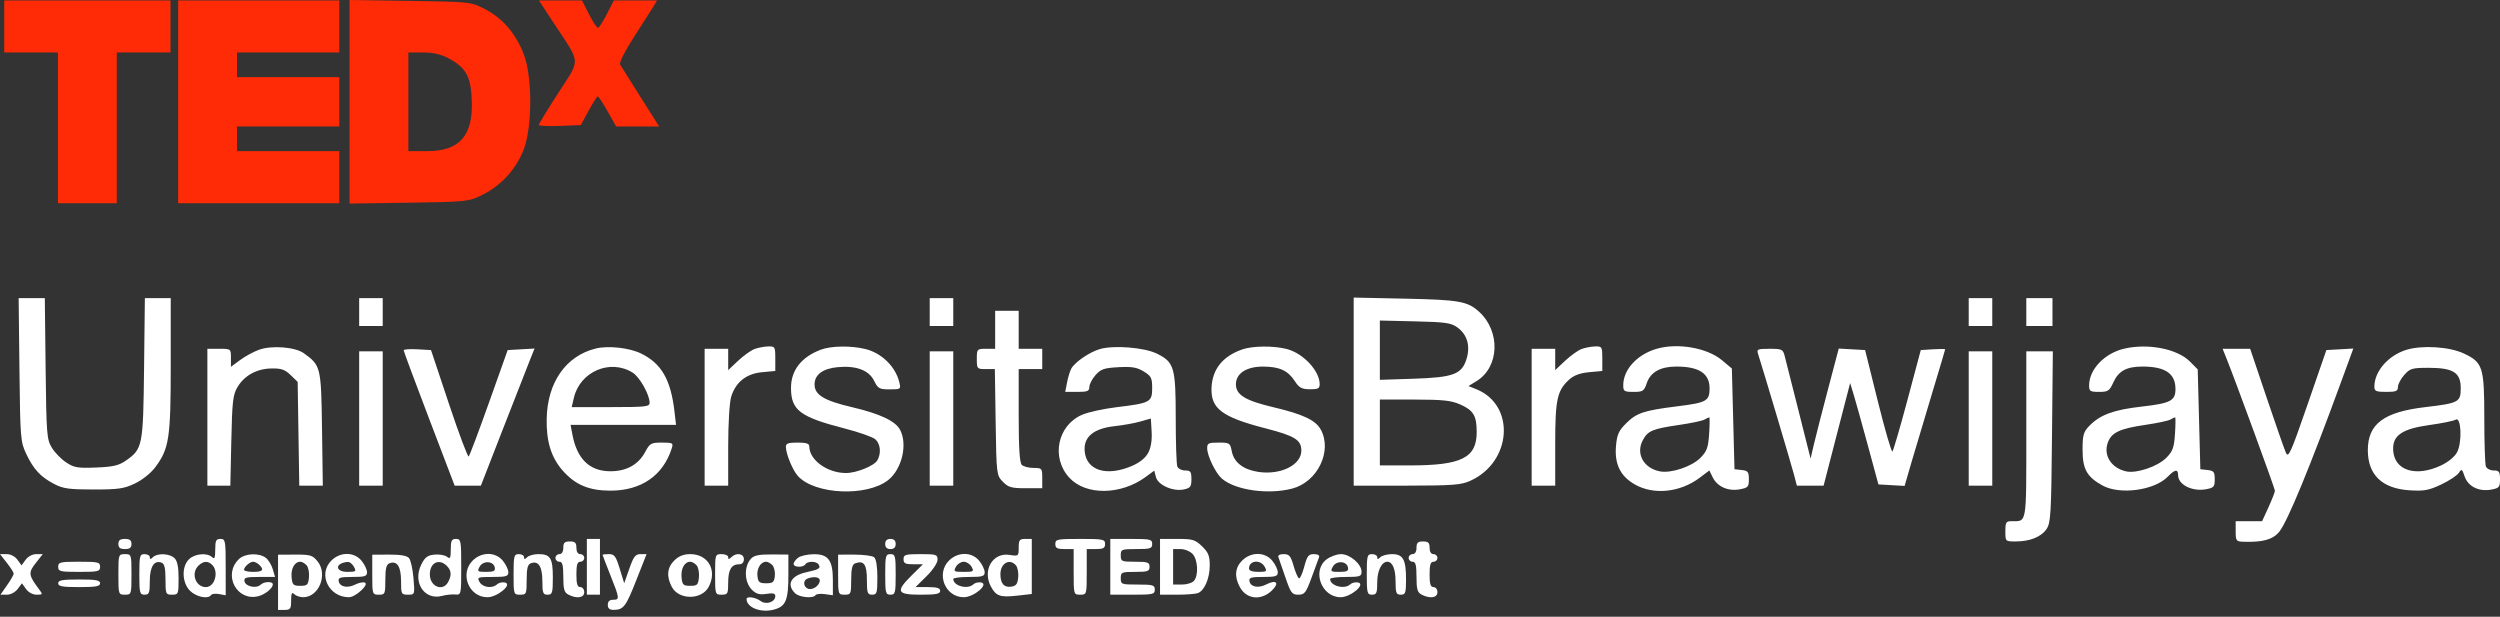 <svg width="227" height="56" viewBox="0 0 227 56" fill="none" xmlns="http://www.w3.org/2000/svg">
<rect x="0" y="0" width="227" height="56" fill="#333333" stroke="none"/>
<path fill-rule="evenodd" clip-rule="evenodd" d="M0.385 2.403V4.766H2.823H5.262V11.608V18.45H7.933H10.604V11.608V4.766H13.042H15.481V2.403V0.04H7.933H0.385V2.403ZM16.178 9.245V18.45H23.494H30.809V16.086V13.723H26.165H21.52V12.603V11.484H26.165H30.809V9.245V7.006H26.165H21.52V5.886V4.766H26.165H30.809V2.403V0.04H23.494H16.178V9.245ZM31.738 9.241V18.483L37.138 18.404C42.421 18.327 42.567 18.311 43.852 17.666C45.545 16.815 46.911 15.293 47.574 13.517C48.333 11.482 48.337 7.018 47.582 4.996C46.877 3.108 45.69 1.7 44.1 0.863C42.773 0.165 42.76 0.164 37.255 0.082L31.738 0V9.241ZM50.445 2.341C52.749 5.851 52.727 5.291 50.692 8.443C49.72 9.949 48.925 11.254 48.925 11.342C48.925 11.431 49.783 11.471 50.832 11.431L52.739 11.359L53.445 10.058C53.833 9.342 54.207 8.754 54.276 8.752C54.345 8.749 54.749 9.363 55.175 10.115L55.949 11.484H57.9H59.851L58.162 8.816C57.233 7.349 56.397 6.02 56.304 5.862C56.207 5.699 56.713 4.682 57.482 3.492C58.222 2.346 59.016 1.1 59.245 0.724L59.662 0.04H57.698H55.734L55.102 1.283C54.755 1.968 54.389 2.527 54.289 2.527C54.19 2.527 53.824 1.968 53.476 1.283L52.844 0.04H50.889H48.934L50.445 2.341ZM40.792 5.326C42.321 6.163 42.749 6.947 42.837 9.071C42.971 12.32 41.75 13.723 38.788 13.723H37.08V9.245V4.766H38.425C39.361 4.766 40.079 4.936 40.792 5.326Z" fill="#FF2B06"/>
<path fill-rule="evenodd" clip-rule="evenodd" d="M1.766 33.57C1.836 39.79 1.862 40.123 2.385 41.221C3.052 42.624 3.686 43.303 4.928 43.95C5.736 44.371 6.271 44.445 8.492 44.446C10.767 44.446 11.256 44.375 12.257 43.898C12.924 43.579 13.698 42.96 14.101 42.421C15.361 40.736 15.503 39.794 15.503 33.126V27.068H14.328H13.154L13.081 33.455C13 40.53 12.951 40.772 11.407 41.838C10.783 42.269 10.259 42.389 8.73 42.451C7.055 42.519 6.732 42.464 6.01 41.99C5.56 41.694 4.972 41.09 4.703 40.647C4.248 39.897 4.21 39.413 4.142 33.455L4.069 27.068H2.881H1.693L1.766 33.57ZM32.613 28.334V29.6H33.682H34.751V28.334V27.068H33.682H32.613V28.334ZM84.418 28.334V29.6H85.487H86.556V28.334V27.068H85.487H84.418V28.334ZM122.915 35.56V44.101L127.727 44.096C131.908 44.091 132.664 44.035 133.49 43.663C137.291 41.955 137.633 36.778 134.039 35.336L133.336 35.054L134.077 34.6C136.153 33.326 136.261 30.071 134.285 28.292C133.248 27.357 132.478 27.222 127.608 27.119L122.915 27.02V35.56ZM178.76 28.334V29.6H179.829H180.898V28.334V27.068H179.829H178.76V28.334ZM183.988 28.334V29.6H185.176H186.364V28.334V27.068H185.176H183.988V28.334ZM90.359 29.945V31.671H89.527C88.715 31.671 88.695 31.693 88.695 32.592C88.695 33.488 88.717 33.513 89.513 33.513H90.332L90.405 38.328C90.476 43.063 90.487 43.154 91.053 43.737C91.555 44.254 91.825 44.331 93.133 44.331H94.636V43.41C94.636 42.522 94.608 42.489 93.852 42.489C93.421 42.489 92.939 42.365 92.782 42.213C92.581 42.019 92.497 40.694 92.497 37.725V33.513H93.567H94.636V32.592V31.671H93.567H92.497V29.945V28.219H91.428H90.359V29.945ZM132.342 29.738C133.226 30.378 133.524 31.419 133.16 32.596C132.73 33.988 131.964 34.272 128.321 34.39L125.291 34.488V31.796V29.104L128.483 29.179C131.283 29.245 131.756 29.314 132.342 29.738ZM23.523 31.756C23.032 31.933 22.257 32.354 21.8 32.692L20.968 33.306V32.489C20.968 31.673 20.966 31.671 19.899 31.671H18.83V37.886V44.101H19.872H20.915L21.004 40.015C21.081 36.422 21.15 35.833 21.573 35.132C22.208 34.081 23.326 33.475 24.667 33.455C25.541 33.443 25.878 33.56 26.391 34.056L27.028 34.673L27.101 39.387L27.174 44.101H28.242H29.311L29.239 38.938C29.16 33.302 29.133 33.19 27.593 32.076C26.806 31.507 24.676 31.339 23.523 31.756ZM54.085 31.648C51.385 32.319 49.71 34.713 49.64 38.001C49.595 40.085 50.046 41.544 51.104 42.741C52.239 44.026 53.492 44.551 55.426 44.551C58.225 44.551 60.207 43.182 60.996 40.706C61.15 40.222 61.091 40.188 60.099 40.188C59.112 40.188 59.004 40.249 58.575 41.051C57.954 42.209 56.841 42.811 55.361 42.789C53.505 42.762 52.383 41.654 51.97 39.44L51.808 38.577H56.596H61.383L61.243 37.368C60.909 34.481 60.069 33.017 58.224 32.105C57.157 31.578 55.224 31.364 54.085 31.648ZM68.496 31.698C68.169 31.823 67.501 32.304 67.011 32.766L66.12 33.606V32.639V31.671H65.05H63.981V37.886V44.101H65.05H66.12V40.502C66.12 38.468 66.238 36.522 66.391 36.025C66.803 34.693 67.765 33.929 69.198 33.796L70.397 33.684V32.563C70.397 31.489 70.369 31.442 69.743 31.456C69.384 31.464 68.823 31.573 68.496 31.698ZM74.547 31.746C72.766 32.413 71.823 33.616 71.823 35.219C71.823 37.246 72.634 37.861 76.684 38.903C77.985 39.238 79.241 39.68 79.476 39.885C79.944 40.296 80.031 41.136 79.672 41.786C79.392 42.293 77.778 42.95 76.813 42.95C75.123 42.95 73.486 41.767 73.486 40.544C73.486 40.275 73.224 40.188 72.417 40.188C71.553 40.188 71.349 40.265 71.358 40.591C71.375 41.251 71.984 42.715 72.454 43.229C73.995 44.911 78.706 45.119 80.645 43.591C81.888 42.612 82.426 40.362 81.734 39.038C81.313 38.231 79.906 37.567 77.345 36.967C74.83 36.379 73.962 35.851 73.962 34.913C73.962 34.019 74.704 33.465 76.07 33.337C77.743 33.182 78.896 33.613 79.367 34.571C79.718 35.284 79.846 35.354 80.783 35.354C81.785 35.354 81.809 35.337 81.661 34.721C81.318 33.291 80.056 32.052 78.573 31.69C77.275 31.373 75.475 31.399 74.547 31.746ZM99.864 31.697C98.921 31.973 97.602 32.876 97.274 33.469C97.153 33.687 96.98 34.253 96.888 34.725L96.722 35.584H97.818C98.745 35.584 98.913 35.515 98.913 35.137C98.913 34.891 99.166 34.404 99.475 34.056C99.959 33.512 100.25 33.412 101.555 33.341C102.772 33.274 103.225 33.35 103.844 33.727C104.531 34.144 104.617 34.312 104.617 35.241C104.617 36.511 104.441 36.606 101.409 36.97C100.232 37.111 98.818 37.42 98.266 37.656C96.013 38.619 95.414 41.559 97.1 43.382C98.6 45.004 101.786 44.963 104.045 43.294L104.806 42.732L104.958 43.316C105.147 44.047 106.508 44.65 107.493 44.441C108.089 44.314 108.181 44.188 108.181 43.507C108.181 42.83 108.102 42.72 107.613 42.72C107.3 42.72 106.979 42.556 106.9 42.355C106.82 42.155 106.756 40.182 106.756 37.971C106.756 33.361 106.617 32.886 105.056 32.114C103.912 31.548 101.132 31.325 99.864 31.697ZM112.815 31.722C111.026 32.337 110.073 33.522 110.006 35.218C109.93 37.106 110.966 37.88 114.943 38.903C117.57 39.578 118.162 39.949 118.162 40.914C118.162 42.216 116.301 43.146 114.281 42.853C112.901 42.652 112.043 41.993 111.847 40.983C111.699 40.219 111.651 40.188 110.65 40.188C109.726 40.188 109.608 40.246 109.612 40.706C109.619 41.401 110.382 42.971 110.949 43.459C112.174 44.513 115.155 44.934 117.339 44.361C119.625 43.761 120.982 40.98 119.939 39.028C119.474 38.157 118.337 37.617 115.605 36.972C113.07 36.373 112.221 35.852 112.221 34.894C112.221 33.906 113.18 33.282 114.689 33.286C116.174 33.29 116.943 33.643 117.568 34.604C117.962 35.211 118.196 35.338 118.934 35.345C119.677 35.353 119.826 35.276 119.826 34.882C119.826 33.677 118.344 32.086 116.855 31.694C115.677 31.384 113.762 31.397 112.815 31.722ZM143.589 31.698C143.263 31.823 142.594 32.304 142.104 32.766L141.213 33.606V32.639V31.671H140.144H139.074V37.886V44.101H140.144H141.213V40.331C141.213 36.252 141.385 35.462 142.491 34.458C142.909 34.079 143.472 33.872 144.294 33.796L145.49 33.684V32.563C145.49 31.489 145.462 31.442 144.837 31.456C144.477 31.464 143.916 31.573 143.589 31.698ZM150.425 31.67C148.645 32.189 147.391 33.56 147.391 34.986C147.391 35.529 147.478 35.584 148.324 35.584C149.179 35.584 149.278 35.518 149.532 34.775C149.868 33.788 150.778 33.283 152.216 33.283C154.285 33.283 155.238 33.915 155.23 35.281C155.224 36.409 154.949 36.562 152.352 36.886C149.233 37.276 148.606 37.485 147.632 38.459C146.979 39.111 146.819 39.473 146.732 40.494C146.59 42.145 147.13 43.243 148.453 43.993C150.164 44.964 152.563 44.714 154.329 43.381L155.207 42.718L155.519 43.35C155.936 44.191 156.911 44.623 157.963 44.431C158.719 44.294 158.798 44.207 158.798 43.515C158.798 42.852 158.711 42.741 158.145 42.677L157.491 42.605L157.372 38.032L157.253 33.459L156.353 32.705C155.01 31.582 152.332 31.114 150.425 31.67ZM192.883 31.657C191.094 32.072 189.691 33.541 189.691 35C189.691 35.523 189.785 35.584 190.596 35.584C191.417 35.584 191.538 35.502 191.903 34.7C192.37 33.677 193.102 33.283 194.538 33.283C196.604 33.283 197.533 33.915 197.533 35.323C197.533 36.389 197.088 36.62 194.468 36.918C191.905 37.209 190.678 37.664 189.691 38.688C189.18 39.218 189.097 39.52 189.097 40.839C189.097 42.598 189.491 43.303 190.911 44.085C192.487 44.953 195.624 44.528 196.831 43.283C197.484 42.611 197.771 42.568 197.771 43.144C197.771 44.007 199.045 44.653 200.298 44.425C201.015 44.294 201.098 44.201 201.098 43.515C201.098 42.852 201.011 42.741 200.444 42.677L199.791 42.605L199.672 38.073L199.553 33.542L198.85 32.831C197.705 31.675 195.055 31.154 192.883 31.657ZM218.479 31.771C216.831 32.291 215.593 33.725 215.593 35.117C215.593 35.517 215.746 35.584 216.663 35.584C217.563 35.584 217.732 35.514 217.732 35.137C217.732 34.891 217.99 34.399 218.306 34.044C218.831 33.452 219.017 33.398 220.514 33.398C222.757 33.398 223.435 33.828 223.435 35.249C223.435 36.511 223.252 36.609 220.227 36.965C216.44 37.41 214.999 38.489 214.999 40.878C214.999 43.122 216.298 44.365 218.804 44.52C220.121 44.601 220.54 44.523 221.666 43.989C222.392 43.646 223.11 43.172 223.261 42.937C223.513 42.546 223.558 42.572 223.783 43.245C224.091 44.165 225.074 44.66 226.188 44.458C226.926 44.324 227 44.238 227 43.515C227 42.83 226.921 42.72 226.431 42.72C226.119 42.72 225.798 42.556 225.718 42.355C225.639 42.155 225.574 40.177 225.574 37.96C225.574 33.319 225.443 32.906 223.712 32.094C222.395 31.477 219.9 31.323 218.479 31.771ZM36.653 31.805C36.653 31.891 37.694 34.693 38.968 38.031L41.284 44.101L42.473 44.1L43.663 44.099L45.657 38.979C46.754 36.162 47.851 33.361 48.094 32.753L48.537 31.647L47.318 31.717L46.098 31.786L44.404 36.544C43.473 39.161 42.642 41.368 42.559 41.448C42.477 41.529 41.672 39.388 40.772 36.691L39.136 31.786L37.894 31.717C37.211 31.678 36.653 31.718 36.653 31.805ZM159.639 32.159C160.009 33.29 162.669 42.225 162.902 43.123L163.156 44.101H164.369H165.582L166.787 39.44L167.993 34.779L168.309 35.815C168.483 36.384 169.061 38.456 169.593 40.418L170.561 43.986L171.75 44.053L172.938 44.121L173.594 41.867C173.955 40.627 174.784 37.853 175.436 35.703C176.087 33.552 176.621 31.76 176.621 31.72C176.621 31.679 176.123 31.678 175.514 31.716L174.407 31.786L173.197 36.318C172.531 38.811 171.917 40.915 171.832 40.995C171.746 41.075 171.153 39.036 170.514 36.464L169.352 31.786L168.155 31.718L166.958 31.65L165.968 35.401C165.424 37.464 164.849 39.712 164.69 40.397L164.402 41.642L163.306 37.29C162.702 34.896 162.134 32.652 162.044 32.304C161.891 31.718 161.789 31.671 160.679 31.671C159.565 31.671 159.49 31.706 159.639 32.159ZM202.161 32.535C202.993 34.607 206.563 44.358 206.563 44.558C206.563 44.679 206.302 45.351 205.982 46.05L205.401 47.323H204.2H202.999V48.244C202.999 49.089 203.052 49.167 203.652 49.189C205.454 49.256 206.393 48.994 206.971 48.264C207.726 47.309 209.733 42.438 212.603 34.594L213.681 31.648L212.458 31.717L211.235 31.786L209.524 36.735C208.001 41.141 207.786 41.621 207.559 41.108C207.419 40.792 206.632 38.539 205.81 36.102L204.315 31.671H203.065H201.814L202.161 32.535ZM32.613 38.001V44.101H33.682H34.751V38.001V31.901H33.682H32.613V38.001ZM84.418 38.001V44.101H85.487H86.556V38.001V31.901H85.487H84.418V38.001ZM178.76 38.001V44.101H179.829H180.898V38.001V31.901H179.829H178.76V38.001ZM183.988 39.473C183.988 47.713 184.053 47.323 182.661 47.323C182.149 47.323 182.087 47.423 182.087 48.244C182.087 49.158 182.093 49.164 183.002 49.164C184.306 49.164 185.315 48.766 185.814 48.054C186.206 47.495 186.252 46.723 186.321 39.67L186.398 31.901H185.193H183.988V39.473ZM57.462 33.847C58.089 34.245 58.976 35.826 58.985 36.562C58.99 36.928 58.665 36.965 55.451 36.965H51.911L52.108 36.12C52.666 33.726 55.425 32.554 57.462 33.847ZM132.579 36.721C133.789 37.253 134.084 37.745 134.084 39.234C134.084 41.572 132.71 42.259 128.038 42.259H125.291V39.267V36.275L128.44 36.28C131.014 36.284 131.769 36.364 132.579 36.721ZM104.255 41.118C104.004 41.588 103.487 42.003 102.771 42.31C100.457 43.301 98.623 42.716 98.486 40.943C98.386 39.66 99.313 38.899 101.228 38.693C101.981 38.611 103.025 38.423 103.547 38.273L104.498 38.001L104.569 39.199C104.615 39.973 104.504 40.653 104.255 41.118ZM155.191 39.378C155.108 40.643 154.987 40.977 154.4 41.57C153.609 42.37 151.735 42.997 150.721 42.801C149.237 42.513 148.513 41.196 149.166 39.972C149.627 39.108 150.036 38.938 152.515 38.576C153.553 38.425 154.562 38.211 154.758 38.1C154.954 37.99 155.154 37.897 155.202 37.893C155.25 37.889 155.245 38.557 155.191 39.378ZM197.49 39.378C197.407 40.643 197.287 40.977 196.7 41.57C195.913 42.365 193.983 43.015 193.046 42.8C191.696 42.491 190.972 41.349 191.389 40.189C191.719 39.273 192.472 38.917 194.8 38.578C195.846 38.425 196.862 38.211 197.058 38.1C197.254 37.99 197.453 37.897 197.501 37.893C197.549 37.889 197.544 38.557 197.49 39.378ZM223.097 41.075C222.883 41.476 222.289 41.962 221.639 42.266C219.374 43.328 217.443 42.739 217.304 40.943C217.197 39.553 218.067 38.939 220.646 38.584C221.74 38.434 222.788 38.218 222.976 38.106C223.483 37.8 223.58 40.17 223.097 41.075ZM10.75 49.395C10.75 49.732 10.909 49.855 11.344 49.855C11.78 49.855 11.938 49.732 11.938 49.395C11.938 49.057 11.78 48.934 11.344 48.934C10.909 48.934 10.75 49.057 10.75 49.395ZM19.543 49.901C19.543 50.653 19.479 50.806 19.257 50.592C18.818 50.166 17.694 50.264 17.166 50.776C16.466 51.454 16.521 52.934 17.274 53.663C17.846 54.217 18.915 54.423 19.166 54.029C19.236 53.919 19.564 53.88 19.893 53.941L20.493 54.052V51.493C20.493 49.088 20.465 48.934 20.018 48.934C19.618 48.934 19.543 49.088 19.543 49.901ZM40.93 49.883C40.93 50.681 40.876 50.789 40.589 50.558C40.401 50.407 39.894 50.317 39.46 50.357C38.828 50.416 38.591 50.591 38.261 51.244C37.441 52.869 38.535 54.537 40.14 54.107C40.509 54.008 41.052 53.95 41.346 53.979C41.871 54.03 41.88 53.987 41.88 51.483C41.88 49.088 41.852 48.934 41.405 48.934C41.007 48.934 40.93 49.088 40.93 49.883ZM53.287 51.466V53.998H53.881H54.475V51.466V48.934H53.881H53.287V51.466ZM80.378 49.395C80.378 49.702 80.536 49.855 80.853 49.855C81.17 49.855 81.328 49.702 81.328 49.395C81.328 49.088 81.17 48.934 80.853 48.934C80.536 48.934 80.378 49.088 80.378 49.395ZM92.497 49.725C92.497 50.502 92.482 50.514 91.66 50.385C90.141 50.146 89.183 51.773 89.972 53.252C90.443 54.134 90.816 54.261 92.397 54.081L93.686 53.935V51.434V48.934H93.091C92.573 48.934 92.497 49.035 92.497 49.725ZM95.824 49.395C95.824 49.767 95.983 49.855 96.656 49.855H97.488V51.927C97.488 53.983 97.492 53.998 98.082 53.998C98.671 53.998 98.676 53.983 98.676 51.927V49.855H99.508C100.181 49.855 100.339 49.767 100.339 49.395C100.339 48.967 100.181 48.934 98.082 48.934C95.983 48.934 95.824 48.967 95.824 49.395ZM100.815 51.466V53.998H102.834C104.696 53.998 104.854 53.962 104.854 53.538C104.854 53.125 104.696 53.078 103.31 53.078C101.82 53.078 101.765 53.057 101.765 52.502C101.765 51.958 101.836 51.927 103.072 51.927C104.221 51.927 104.379 51.871 104.379 51.466C104.379 51.062 104.221 51.006 103.072 51.006C101.836 51.006 101.765 50.975 101.765 50.431C101.765 49.881 101.829 49.855 103.191 49.855C104.458 49.855 104.617 49.804 104.617 49.395C104.617 48.973 104.458 48.934 102.716 48.934H100.815V51.466ZM105.33 51.466V53.998H106.855C107.694 53.998 108.553 53.934 108.765 53.855C109.364 53.632 109.845 52.515 109.845 51.345C109.845 50.475 109.718 50.157 109.15 49.607C108.523 49 108.303 48.934 106.893 48.934H105.33V51.466ZM51.148 49.74C51.148 50.098 51.014 50.315 50.792 50.315C50.596 50.315 50.435 50.471 50.435 50.661C50.435 50.85 50.596 51.006 50.792 51.006C51.069 51.006 51.148 51.312 51.148 52.379C51.148 53.501 51.233 53.795 51.608 53.99C52.375 54.388 53.05 54.284 53.05 53.768C53.05 53.512 52.891 53.308 52.693 53.308C52.424 53.308 52.337 53.026 52.337 52.157C52.337 51.287 52.424 51.006 52.693 51.006C52.889 51.006 53.05 50.85 53.05 50.661C53.05 50.471 52.889 50.315 52.693 50.315C52.471 50.315 52.337 50.098 52.337 49.74C52.337 49.28 52.218 49.164 51.742 49.164C51.267 49.164 51.148 49.28 51.148 49.74ZM128.618 49.74C128.618 50.098 128.483 50.315 128.262 50.315C128.066 50.315 127.905 50.471 127.905 50.661C127.905 50.85 128.066 51.006 128.262 51.006C128.539 51.006 128.618 51.312 128.618 52.379C128.618 53.501 128.702 53.795 129.078 53.99C129.845 54.388 130.519 54.284 130.519 53.768C130.519 53.512 130.361 53.308 130.163 53.308C129.894 53.308 129.806 53.026 129.806 52.157C129.806 51.287 129.894 51.006 130.163 51.006C130.359 51.006 130.519 50.85 130.519 50.661C130.519 50.471 130.359 50.315 130.163 50.315C129.941 50.315 129.806 50.098 129.806 49.74C129.806 49.28 129.688 49.164 129.212 49.164C128.737 49.164 128.618 49.28 128.618 49.74ZM108.287 50.301C108.769 50.817 108.842 52.238 108.414 52.738C108.254 52.925 107.762 53.078 107.321 53.078H106.518V51.466V49.855H107.194C107.566 49.855 108.058 50.056 108.287 50.301ZM0.622 51.106C0.965 51.54 1.245 51.982 1.245 52.088C1.245 52.194 0.973 52.667 0.642 53.139L0.039 53.998H0.628C0.966 53.998 1.383 53.777 1.605 53.48L1.993 52.962L2.361 53.48C2.576 53.784 2.974 53.998 3.322 53.998C3.895 53.998 3.903 53.98 3.527 53.48C2.588 52.23 2.56 51.995 3.242 51.129L3.883 50.315H3.29C2.947 50.315 2.542 50.531 2.327 50.827L1.957 51.339L1.587 50.827C1.369 50.525 0.968 50.315 0.609 50.315H0L0.622 51.106ZM10.75 52.157C10.75 53.968 10.76 53.998 11.344 53.998C11.928 53.998 11.938 53.968 11.938 52.157C11.938 50.346 11.928 50.315 11.344 50.315C10.76 50.315 10.75 50.346 10.75 52.157ZM12.651 52.157C12.651 53.845 12.691 53.998 13.126 53.998C13.543 53.998 13.602 53.845 13.602 52.76C13.602 51.457 13.996 50.838 14.668 51.088C14.934 51.187 15.027 51.583 15.027 52.61C15.027 53.937 15.054 53.998 15.622 53.998C16.194 53.998 16.216 53.943 16.216 52.518C16.216 51.48 16.104 50.931 15.842 50.677C15.4 50.249 14.291 50.2 13.887 50.592C13.665 50.806 13.602 50.806 13.602 50.592C13.602 50.44 13.388 50.315 13.126 50.315C12.691 50.315 12.651 50.469 12.651 52.157ZM21.687 50.77C20.223 52.188 21.487 54.614 23.442 54.139C24.063 53.988 24.771 53.414 24.771 53.061C24.771 52.766 23.972 52.792 23.657 53.097C23.278 53.464 22.293 53.256 22.201 52.79C22.133 52.442 22.318 52.387 23.548 52.387H24.975L24.763 51.671C24.646 51.277 24.36 50.814 24.126 50.642C23.493 50.177 22.232 50.243 21.687 50.77ZM25.246 52.873V55.379H25.84C26.367 55.379 26.434 55.282 26.434 54.528C26.434 53.865 26.497 53.737 26.719 53.952C26.876 54.104 27.238 54.228 27.525 54.228C28.963 54.228 29.794 52.151 28.83 50.966C28.377 50.409 28.18 50.351 26.787 50.358L25.246 50.367V52.873ZM30.107 50.88C28.834 52.113 29.831 54.228 31.684 54.228C32.29 54.228 33.567 53.04 33.117 52.895C32.945 52.84 32.561 52.92 32.264 53.073C31.57 53.433 30.858 53.298 30.756 52.787C30.688 52.446 30.871 52.387 32.001 52.387C33.135 52.387 33.326 52.325 33.326 51.958C33.326 51.721 33.104 51.255 32.833 50.922C32.172 50.107 30.924 50.088 30.107 50.88ZM33.801 52.182C33.801 53.966 33.812 53.998 34.395 53.998C34.961 53.998 34.989 53.935 34.989 52.642C34.989 51.601 35.079 51.252 35.376 51.142C36.056 50.889 36.415 51.447 36.415 52.76C36.415 53.944 36.442 53.998 37.041 53.998C37.667 53.998 37.668 53.996 37.544 52.5C37.476 51.676 37.294 50.855 37.141 50.676C36.951 50.455 36.37 50.353 35.331 50.358L33.801 50.367V52.182ZM42.939 50.88C41.71 52.071 42.559 54.228 44.257 54.228C45.175 54.228 46.584 53.033 45.836 52.889C45.593 52.842 45.278 52.917 45.135 53.056C44.715 53.462 43.819 53.345 43.544 52.847C43.303 52.411 43.363 52.387 44.724 52.387C45.965 52.387 46.158 52.329 46.158 51.958C46.158 51.721 45.936 51.255 45.665 50.922C45.004 50.107 43.757 50.088 42.939 50.88ZM46.633 52.157C46.633 53.968 46.643 53.998 47.227 53.998C47.794 53.998 47.821 53.935 47.821 52.642C47.821 51.601 47.911 51.252 48.208 51.142C48.889 50.889 49.247 51.447 49.247 52.76C49.247 53.845 49.306 53.998 49.722 53.998C50.151 53.998 50.198 53.845 50.198 52.433C50.198 50.675 49.976 50.315 48.891 50.315C48.486 50.315 48.026 50.44 47.869 50.592C47.647 50.806 47.584 50.806 47.584 50.592C47.584 50.44 47.37 50.315 47.108 50.315C46.673 50.315 46.633 50.469 46.633 52.157ZM54.713 50.378C54.713 50.413 55.034 51.248 55.426 52.234C56.27 54.357 56.281 54.459 55.663 54.459C55.347 54.459 55.188 54.612 55.188 54.919C55.188 55.244 55.346 55.378 55.723 55.376C56.616 55.37 56.83 55.089 57.786 52.657L58.708 50.315H58.156C57.697 50.315 57.527 50.536 57.141 51.639L56.677 52.962L56.272 51.639C55.923 50.499 55.788 50.315 55.29 50.315C54.973 50.315 54.713 50.344 54.713 50.378ZM61.237 50.88C60.573 51.524 60.495 52.342 61.006 53.3C61.643 54.492 63.708 54.487 64.346 53.292C65.143 51.798 64.31 50.315 62.674 50.315C62.085 50.315 61.64 50.49 61.237 50.88ZM64.931 52.157C64.931 53.968 64.941 53.998 65.525 53.998C66.076 53.998 66.12 53.918 66.12 52.893C66.12 51.725 66.414 51.236 67.118 51.236C67.387 51.236 67.545 51.066 67.545 50.776C67.545 50.257 66.864 50.147 66.405 50.592C66.183 50.806 66.12 50.806 66.12 50.592C66.12 50.44 65.852 50.315 65.525 50.315C64.941 50.315 64.931 50.346 64.931 52.157ZM68.19 50.727C67.531 51.442 67.58 52.88 68.285 53.564C68.67 53.937 68.975 54.02 69.592 53.923C70.186 53.83 70.397 53.881 70.397 54.12C70.397 54.668 69.575 54.947 69.063 54.572C68.585 54.221 67.781 54.114 67.787 54.401C67.803 55.173 69.092 55.667 70.269 55.352C71.36 55.061 71.585 54.514 71.585 52.162V50.355L70.069 50.344C68.927 50.336 68.464 50.43 68.19 50.727ZM72.476 50.636C72.248 50.804 72.06 51.059 72.06 51.204C72.06 51.527 72.928 51.553 73.13 51.236C73.324 50.931 74.13 50.941 74.328 51.252C74.549 51.597 74.376 51.707 73.213 51.96C71.811 52.265 71.379 53.075 72.196 53.867C72.59 54.248 73.848 54.363 74.056 54.037C74.123 53.931 74.504 53.891 74.902 53.947L75.625 54.05V52.694C75.625 50.876 75.213 50.313 73.889 50.323C73.341 50.327 72.705 50.468 72.476 50.636ZM76.1 52.18C76.1 53.966 76.111 53.998 76.694 53.998C77.261 53.998 77.288 53.935 77.288 52.642C77.288 51.648 77.384 51.25 77.645 51.153C78.438 50.858 78.714 51.243 78.714 52.642C78.714 53.845 78.768 53.998 79.19 53.998C79.619 53.998 79.665 53.845 79.665 52.415C79.665 51.428 79.553 50.743 79.368 50.596C79.204 50.465 78.403 50.359 77.585 50.36L76.1 50.361V52.18ZM80.378 52.157C80.378 53.845 80.417 53.998 80.853 53.998C81.289 53.998 81.328 53.845 81.328 52.157C81.328 50.469 81.289 50.315 80.853 50.315C80.417 50.315 80.378 50.469 80.378 52.157ZM82.041 50.776C82.041 51.153 82.2 51.236 82.922 51.236H83.803L82.804 52.223C81.294 53.713 81.419 53.998 83.586 53.998C85.012 53.998 85.368 53.929 85.368 53.653C85.368 53.395 85.085 53.308 84.249 53.308H83.13L84.13 52.321C84.697 51.762 85.13 51.113 85.13 50.825C85.13 50.351 85.021 50.315 83.586 50.315C82.2 50.315 82.041 50.363 82.041 50.776ZM86.189 50.88C84.96 52.071 85.809 54.228 87.507 54.228C88.425 54.228 89.834 53.033 89.086 52.889C88.843 52.842 88.528 52.917 88.385 53.056C87.872 53.552 86.556 53.204 86.556 52.571C86.556 52.47 87.198 52.387 87.982 52.387C89.215 52.387 89.408 52.329 89.408 51.958C89.408 51.721 89.186 51.255 88.915 50.922C88.254 50.107 87.007 50.088 86.189 50.88ZM112.805 50.88C112.142 51.522 112.062 52.342 112.569 53.291C113.172 54.422 114.506 54.568 115.493 53.612C116.208 52.92 115.886 52.594 114.962 53.073C114.268 53.433 113.556 53.298 113.454 52.787C113.386 52.446 113.569 52.387 114.699 52.387C115.833 52.387 116.023 52.325 116.023 51.958C116.023 51.721 115.802 51.255 115.531 50.922C114.869 50.107 113.622 50.088 112.805 50.88ZM116.082 50.603C116.142 50.761 116.43 51.59 116.721 52.444C117.199 53.848 117.312 53.998 117.886 53.998C118.457 53.998 118.581 53.838 119.092 52.444C119.405 51.59 119.709 50.761 119.769 50.603C119.836 50.424 119.66 50.315 119.302 50.315C118.811 50.315 118.683 50.484 118.423 51.467C118.255 52.1 118.036 52.569 117.935 52.508C117.834 52.448 117.616 51.93 117.451 51.357C117.198 50.48 117.057 50.315 116.561 50.315C116.19 50.315 116.013 50.422 116.082 50.603ZM120.452 50.792C119.098 51.824 119.99 54.228 121.727 54.228C122.644 54.228 124.054 53.033 123.306 52.889C123.063 52.842 122.747 52.917 122.604 53.056C122.092 53.552 120.776 53.204 120.776 52.571C120.776 52.47 121.418 52.387 122.202 52.387C123.48 52.387 123.628 52.338 123.628 51.916C123.628 51.218 122.58 50.315 121.769 50.315C121.389 50.315 120.796 50.53 120.452 50.792ZM124.103 52.157C124.103 53.845 124.143 53.998 124.578 53.998C124.989 53.998 125.054 53.845 125.054 52.864C125.054 51.819 125.456 51.006 125.973 51.006C126.437 51.006 126.717 51.673 126.717 52.778C126.717 53.845 126.777 53.998 127.192 53.998C127.615 53.998 127.668 53.845 127.668 52.602C127.668 50.801 127.398 50.315 126.4 50.315C125.973 50.315 125.496 50.44 125.339 50.592C125.117 50.806 125.054 50.806 125.054 50.592C125.054 50.44 124.84 50.315 124.578 50.315C124.143 50.315 124.103 50.469 124.103 52.157ZM5.284 51.466C5.284 51.888 5.443 51.927 7.185 51.927C8.928 51.927 9.087 51.888 9.087 51.466C9.087 51.044 8.928 51.006 7.185 51.006C5.443 51.006 5.284 51.044 5.284 51.466ZM19.257 51.282C19.898 51.903 19.507 53.308 18.694 53.308C17.755 53.308 17.314 52.047 18.015 51.367C18.461 50.935 18.87 50.907 19.257 51.282ZM23.535 51.282C24.013 51.745 23.859 51.927 22.988 51.927C22.531 51.927 22.157 51.844 22.157 51.742C22.157 51.474 22.685 51.006 22.988 51.006C23.132 51.006 23.378 51.13 23.535 51.282ZM27.847 51.336C28.003 51.518 28.096 52.01 28.054 52.429C27.987 53.108 27.899 53.193 27.266 53.193C26.632 53.193 26.545 53.108 26.477 52.429C26.399 51.638 26.749 51.006 27.266 51.006C27.43 51.006 27.691 51.155 27.847 51.336ZM32.137 51.466C32.37 51.886 32.318 51.927 31.552 51.927C30.377 51.927 30.416 51.098 31.594 51.024C31.753 51.014 31.997 51.213 32.137 51.466ZM40.557 51.367C40.99 51.788 41.029 52.238 40.684 52.862C40.194 53.748 39.029 53.252 39.029 52.157C39.029 51.103 39.847 50.681 40.557 51.367ZM44.925 51.524C44.989 51.847 44.836 51.927 44.147 51.927C43.355 51.927 43.31 51.89 43.552 51.452C43.868 50.88 44.808 50.929 44.925 51.524ZM63.255 51.336C63.411 51.518 63.504 52.01 63.462 52.429C63.395 53.108 63.307 53.193 62.674 53.193C62.04 53.193 61.953 53.108 61.885 52.429C61.807 51.638 62.157 51.006 62.674 51.006C62.838 51.006 63.099 51.155 63.255 51.336ZM70.147 51.337C70.304 51.519 70.397 51.96 70.355 52.316C70.29 52.864 70.17 52.962 69.565 52.962C68.96 52.962 68.841 52.864 68.776 52.316C68.695 51.629 69.07 51.006 69.565 51.006C69.729 51.006 69.991 51.155 70.147 51.337ZM88.22 51.466C88.455 51.892 88.4 51.927 87.507 51.927C86.613 51.927 86.559 51.892 86.794 51.466C86.934 51.213 87.255 51.006 87.507 51.006C87.759 51.006 88.08 51.213 88.22 51.466ZM92.247 51.336C92.403 51.518 92.496 52.01 92.454 52.429C92.394 53.033 92.26 53.209 91.811 53.27C91.162 53.359 90.843 52.99 90.837 52.145C90.831 51.147 91.671 50.665 92.247 51.336ZM114.835 51.466C115.067 51.886 115.016 51.927 114.249 51.927C113.708 51.927 113.409 51.818 113.409 51.62C113.409 50.878 114.448 50.766 114.835 51.466ZM122.395 51.524C122.459 51.847 122.305 51.927 121.617 51.927C120.825 51.927 120.779 51.89 121.021 51.452C121.338 50.88 122.278 50.929 122.395 51.524ZM74.437 52.704C74.437 53.159 73.793 53.613 73.371 53.456C72.936 53.294 72.895 52.701 73.308 52.539C73.89 52.312 74.437 52.392 74.437 52.704ZM5.284 52.962C5.284 53.24 5.654 53.308 7.185 53.308C8.717 53.308 9.087 53.24 9.087 52.962C9.087 52.684 8.717 52.617 7.185 52.617C5.654 52.617 5.284 52.684 5.284 52.962Z" fill="white"/>
</svg>

